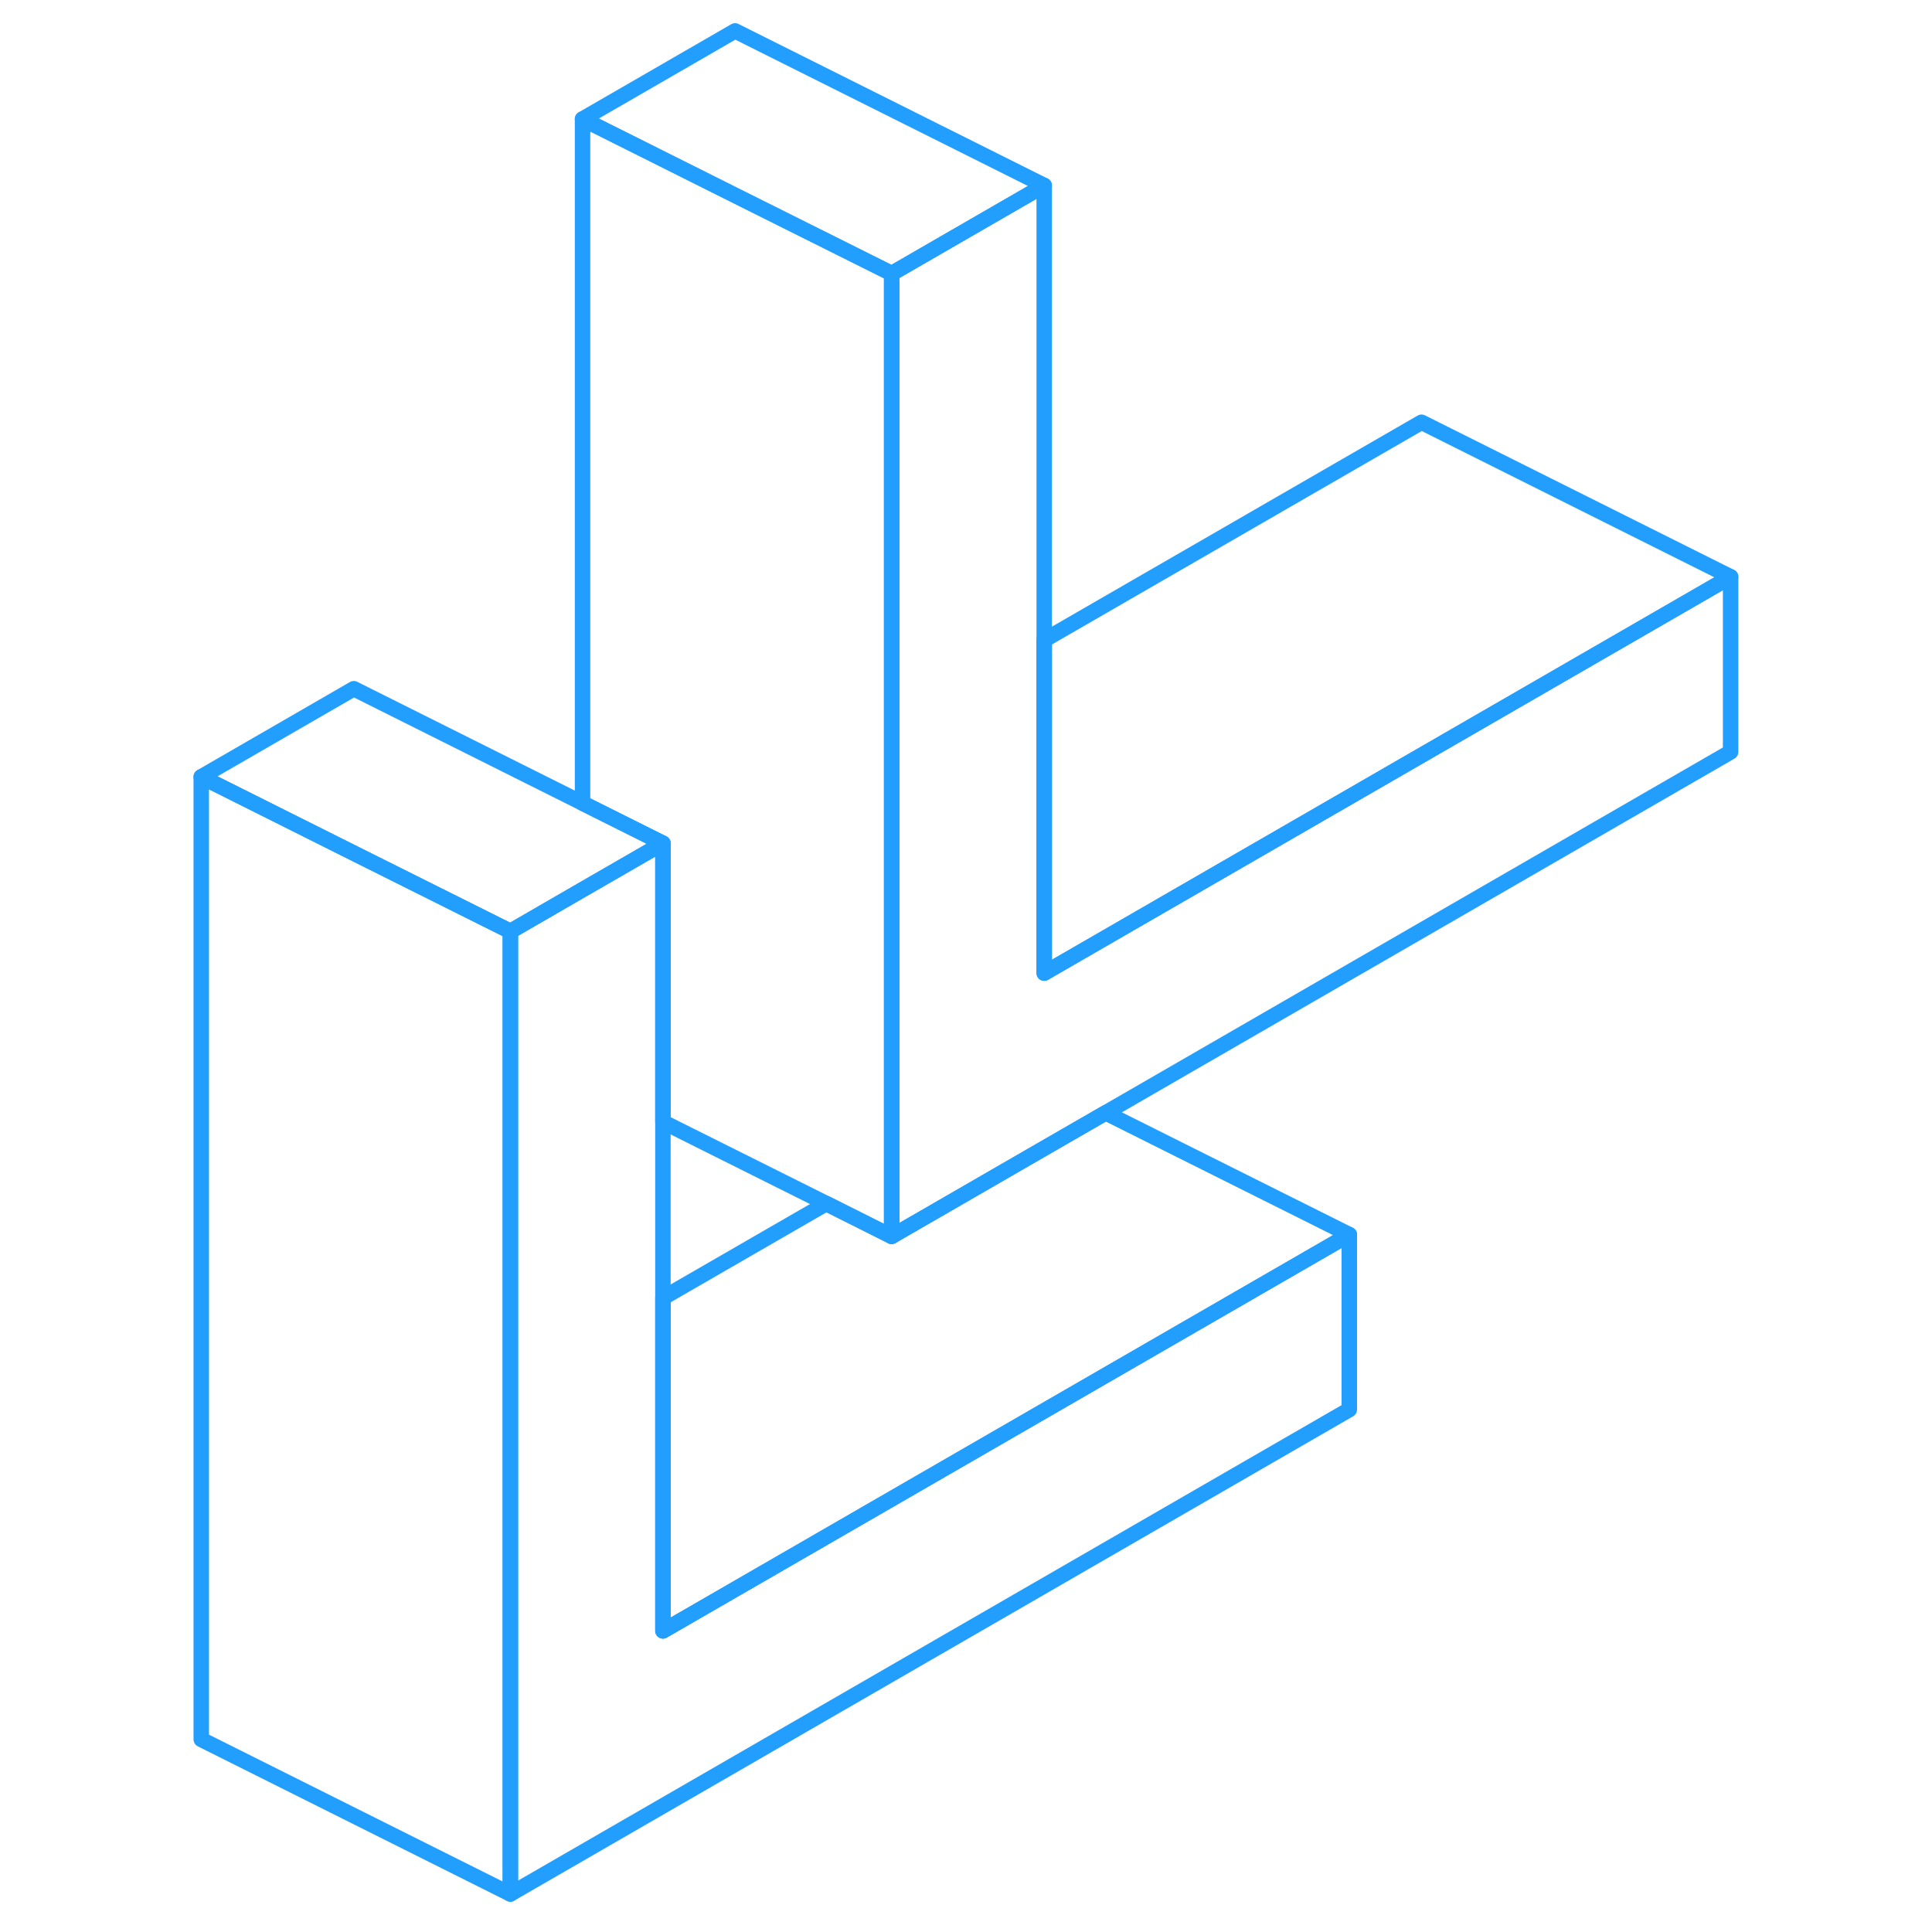 <svg width="48" height="48" viewBox="0 0 104 125" fill="none" xmlns="http://www.w3.org/2000/svg" stroke-width="1px" stroke-linecap="round" stroke-linejoin="round"><path d="M101.47 37.32V48.65L61.031 72L56.8 74.44L47.19 79.99V17.7L57.06 12V62.96L101.47 37.32Z" stroke="#229EFF" stroke-linejoin="round"/><path d="M76.8 79.88V91.2L22.52 122.54V60.26L27.19 57.56L32.391 54.56V105.52L76.8 79.88Z" stroke="#229EFF" stroke-linejoin="round"/><path d="M101.471 37.32L57.06 62.96V41.41L81.471 27.32L101.471 37.32Z" stroke="#229EFF" stroke-linejoin="round"/><path d="M57.06 12L47.19 17.7L37.06 12.64L27.19 7.7L37.06 2L57.06 12Z" stroke="#229EFF" stroke-linejoin="round"/><path d="M76.801 79.88L32.391 105.52V83.97L42.961 77.87L47.191 79.99L56.801 74.44L61.031 72L76.801 79.88Z" stroke="#229EFF" stroke-linejoin="round"/><path d="M47.19 17.7V79.99L42.96 77.87L32.391 72.59V54.56L27.19 51.96V7.7L37.06 12.64L47.19 17.7Z" stroke="#229EFF" stroke-linejoin="round"/><path d="M32.391 54.56L27.19 57.56L22.52 60.26L12.39 55.2L2.521 50.26L12.39 44.56L27.19 51.96L32.391 54.56Z" stroke="#229EFF" stroke-linejoin="round"/><path d="M22.52 60.26V122.54L2.521 112.54V50.26L12.39 55.2L22.52 60.26Z" stroke="#229EFF" stroke-linejoin="round"/></svg>